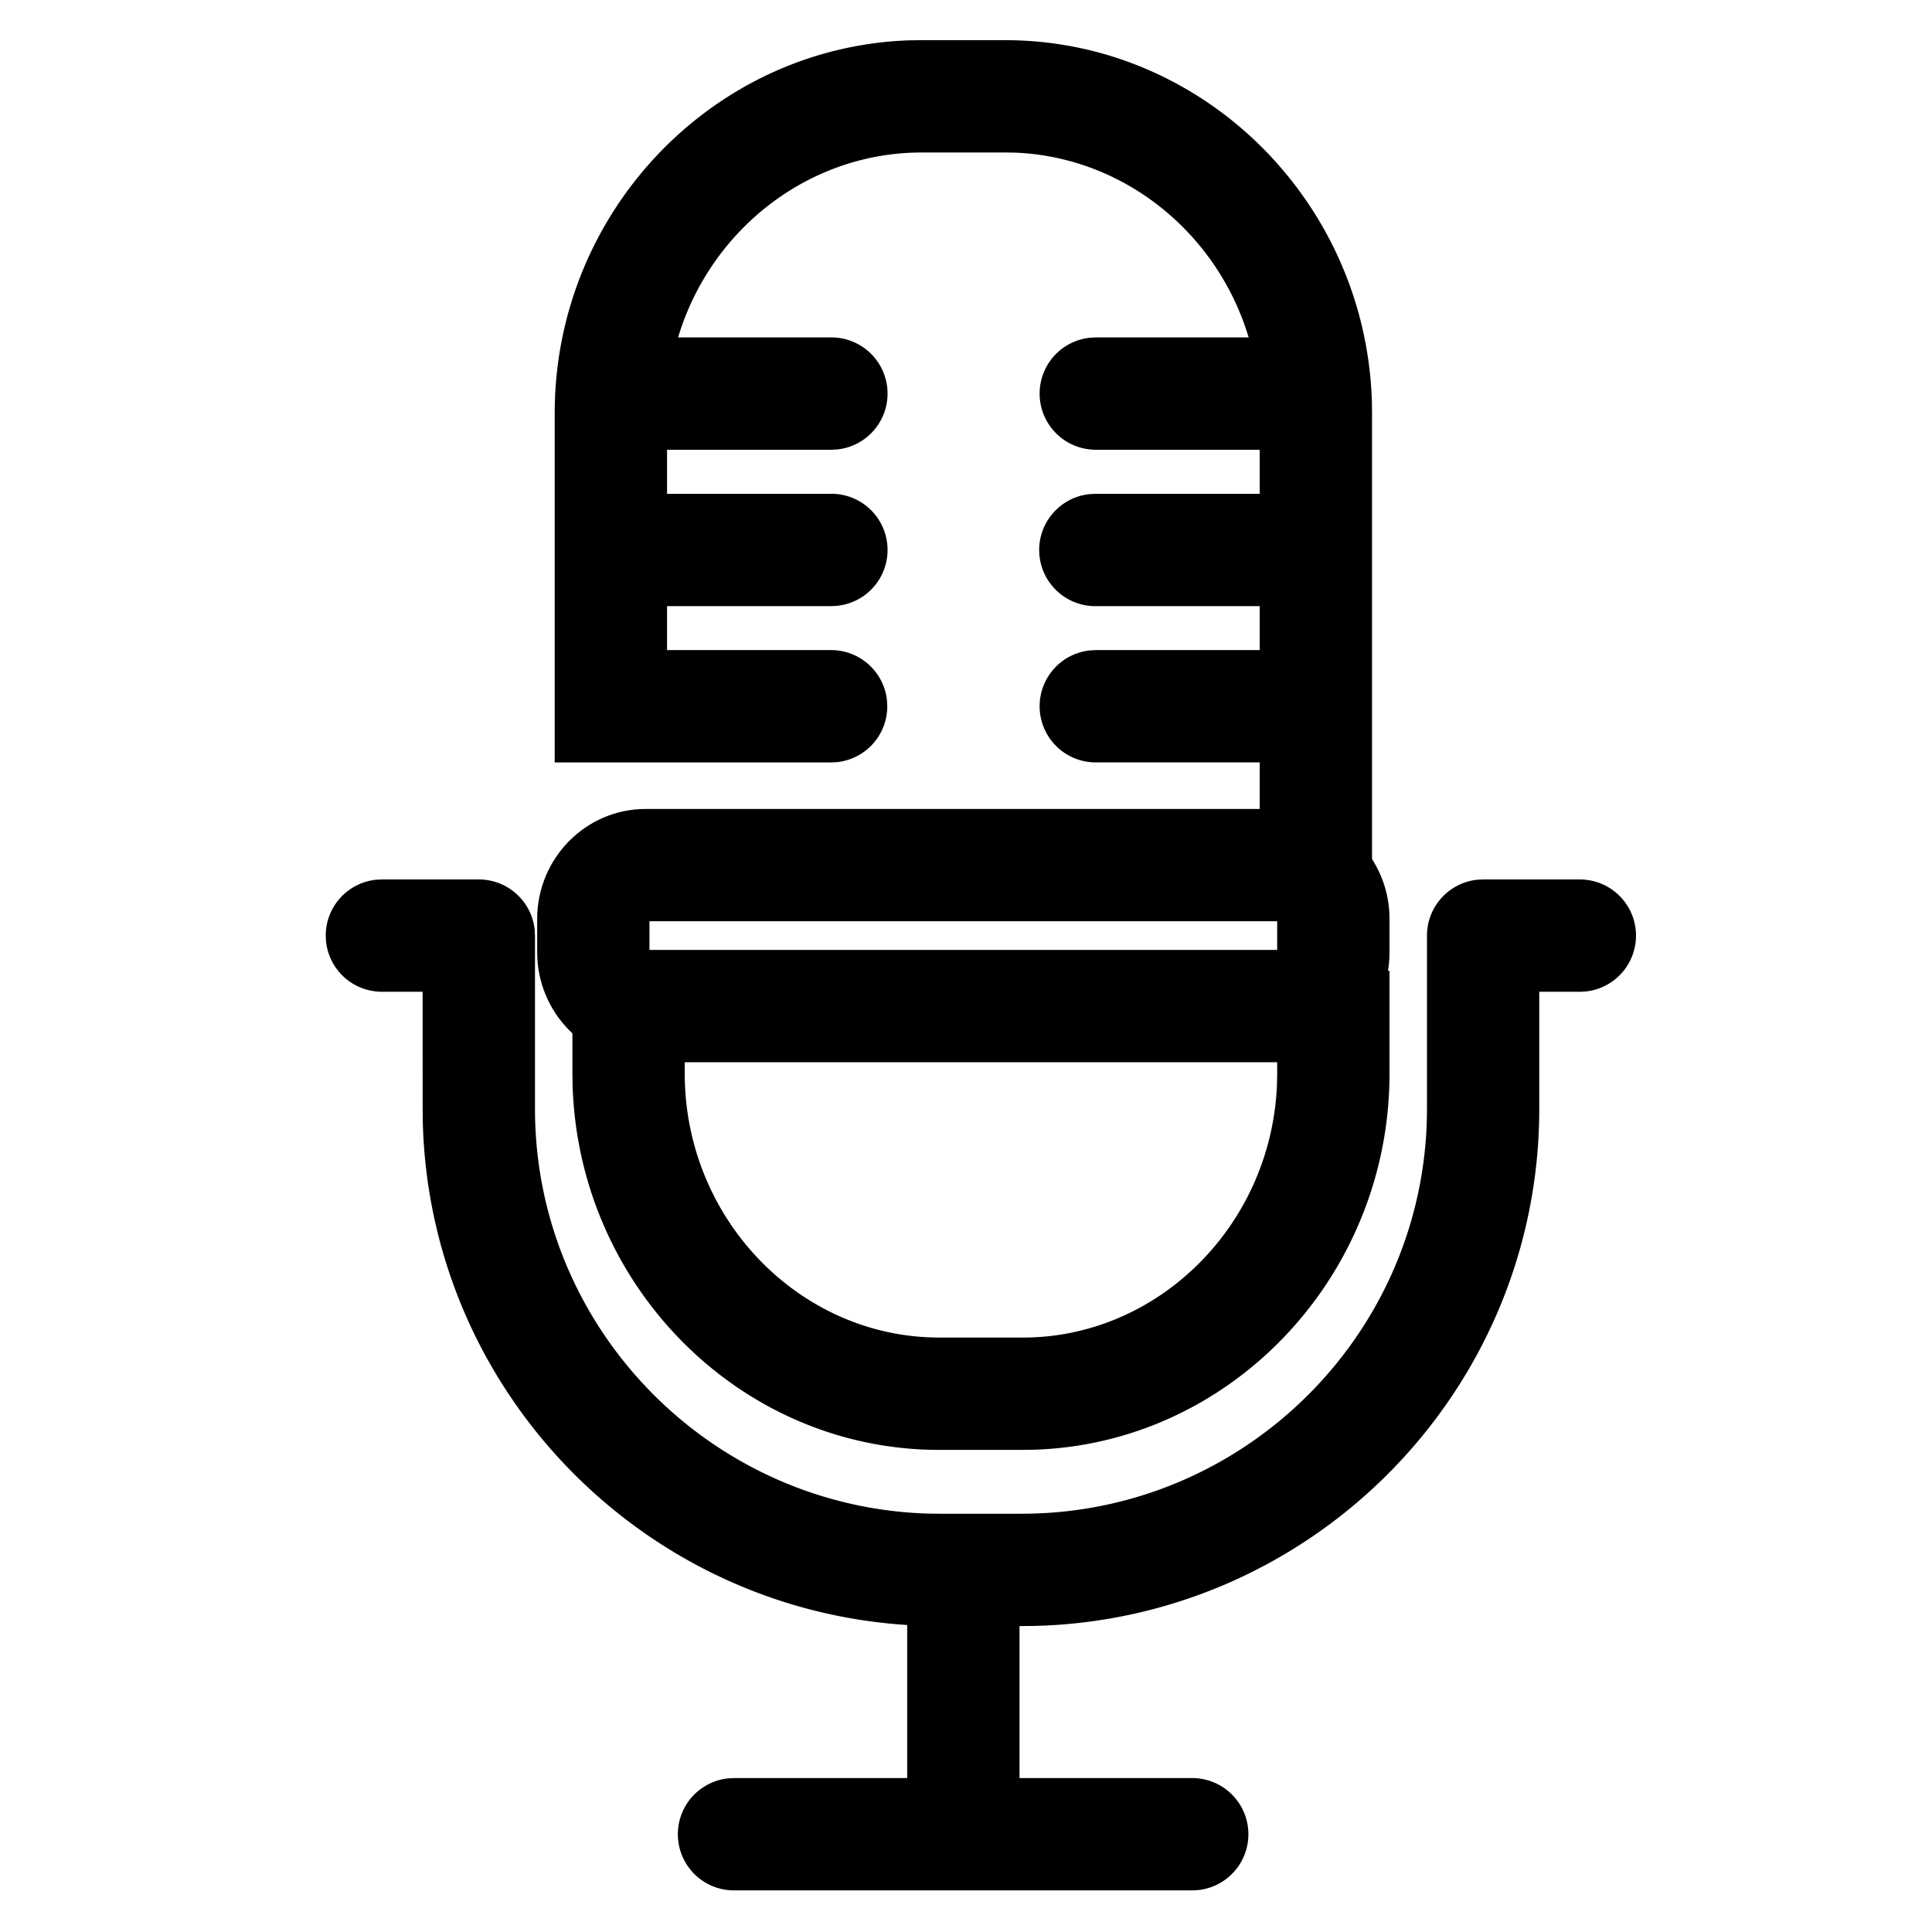 <?xml version="1.0" standalone="no"?><!DOCTYPE svg PUBLIC "-//W3C//DTD SVG 1.1//EN" "http://www.w3.org/Graphics/SVG/1.1/DTD/svg11.dtd"><svg t="1612714193007" class="icon" viewBox="0 0 1024 1024" version="1.1" xmlns="http://www.w3.org/2000/svg" p-id="3066" xmlns:xlink="http://www.w3.org/1999/xlink" width="200" height="200"><defs><style type="text/css"></style></defs><path d="M362.925 514.572v54.415c0 75.3 58.177 137.025 129.762 139.836l5.144 0.119h44.223c72.18 0 132.048-59.964 134.787-134.596l0.095-5.358v-54.415h59.535v54.415c0 107.544-84.016 196.156-188.487 199.394l-5.93 0.095h-44.223c-105.234 0-191.202-86.611-194.346-193.417l-0.095-6.073v-54.415h59.535zM440.511 178.843a29.767 29.767 0 0 1 3.048 59.392l-3.048 0.143H327.728a29.767 29.767 0 0 1-3.048-59.368l3.048-0.167h112.783zM440.511 261.715a29.767 29.767 0 0 1 3.048 59.392l-3.048 0.167H327.728a29.767 29.767 0 0 1-3.048-59.392l3.048-0.143h112.783z" p-id="3067"></path><path d="M532.718 21.29c105.186 0 191.25 85.778 194.417 191.702l0.071 6.025v247.379a29.767 29.767 0 0 1-59.368 3.048l-0.167-3.048V219.017c0-74.3-58.13-135.311-129.786-138.121l-5.144-0.071h-44.246c-72.299 0-132.096 59.273-134.858 132.906l-0.095 5.287v125.547h86.969c15.408 0 28.1 11.716 29.601 26.719l0.167 3.048a29.767 29.767 0 0 1-26.719 29.625l-3.048 0.143H294.007V219.017c0-106.687 84.111-194.441 188.559-197.656l5.93-0.071h44.246z" p-id="3068"></path><path d="M693.486 178.843a29.767 29.767 0 0 1 3.048 59.392l-3.048 0.143h-112.783a29.767 29.767 0 0 1-3.048-59.368l3.048-0.167h112.783zM693.486 261.715a29.767 29.767 0 0 1 3.048 59.392l-3.048 0.167h-112.783a29.767 29.767 0 0 1-3.048-59.392l3.048-0.143h112.783zM693.486 344.588a29.767 29.767 0 0 1 3.048 59.368l-3.048 0.143h-112.783a29.767 29.767 0 0 1-3.048-59.368l3.048-0.167h112.783zM632.022 942.413a29.767 29.767 0 0 1 3.024 59.368l-3.048 0.167H389.191a29.767 29.767 0 0 1-3.048-59.392l3.048-0.143H632.022z" p-id="3069"></path><path d="M540.362 850.753v130.739h-59.535v-130.739zM678.983 428.77H342.207c-31.863 0-57.487 26.314-57.487 58.225v17.789c0 31.911 25.624 58.225 57.487 58.225h336.777c31.911 0 57.487-26.291 57.487-58.225v-17.789c0-31.911-25.6-58.225-57.487-58.225z m-2.048 59.511v15.193H344.231v-15.193h332.705z" p-id="3070"></path><path d="M253.785 466.134c15.408 0 28.1 11.693 29.601 26.719l0.167 3.048v91.779c0 116.212 93.017 211.182 208.61 214.564l6.311 0.071h42.913c116.403 0 211.492-92.898 214.849-208.324l0.095-6.311v-91.779c0-15.431 11.716-28.1 26.719-29.625l3.048-0.143h51.367a29.767 29.767 0 0 1 3.024 59.368l-3.024 0.167-21.623-0.024v62.035c0 148.885-119.308 270.384-267.478 274.099l-6.977 0.071h-42.913c-149.028 0-270.669-119.189-274.384-267.216l-0.071-6.954-0.024-62.035H202.419a29.767 29.767 0 0 1-29.625-26.719l-0.143-3.024c0-15.431 11.716-28.1 26.719-29.625L202.419 466.134h51.367z" p-id="3071"></path></svg>